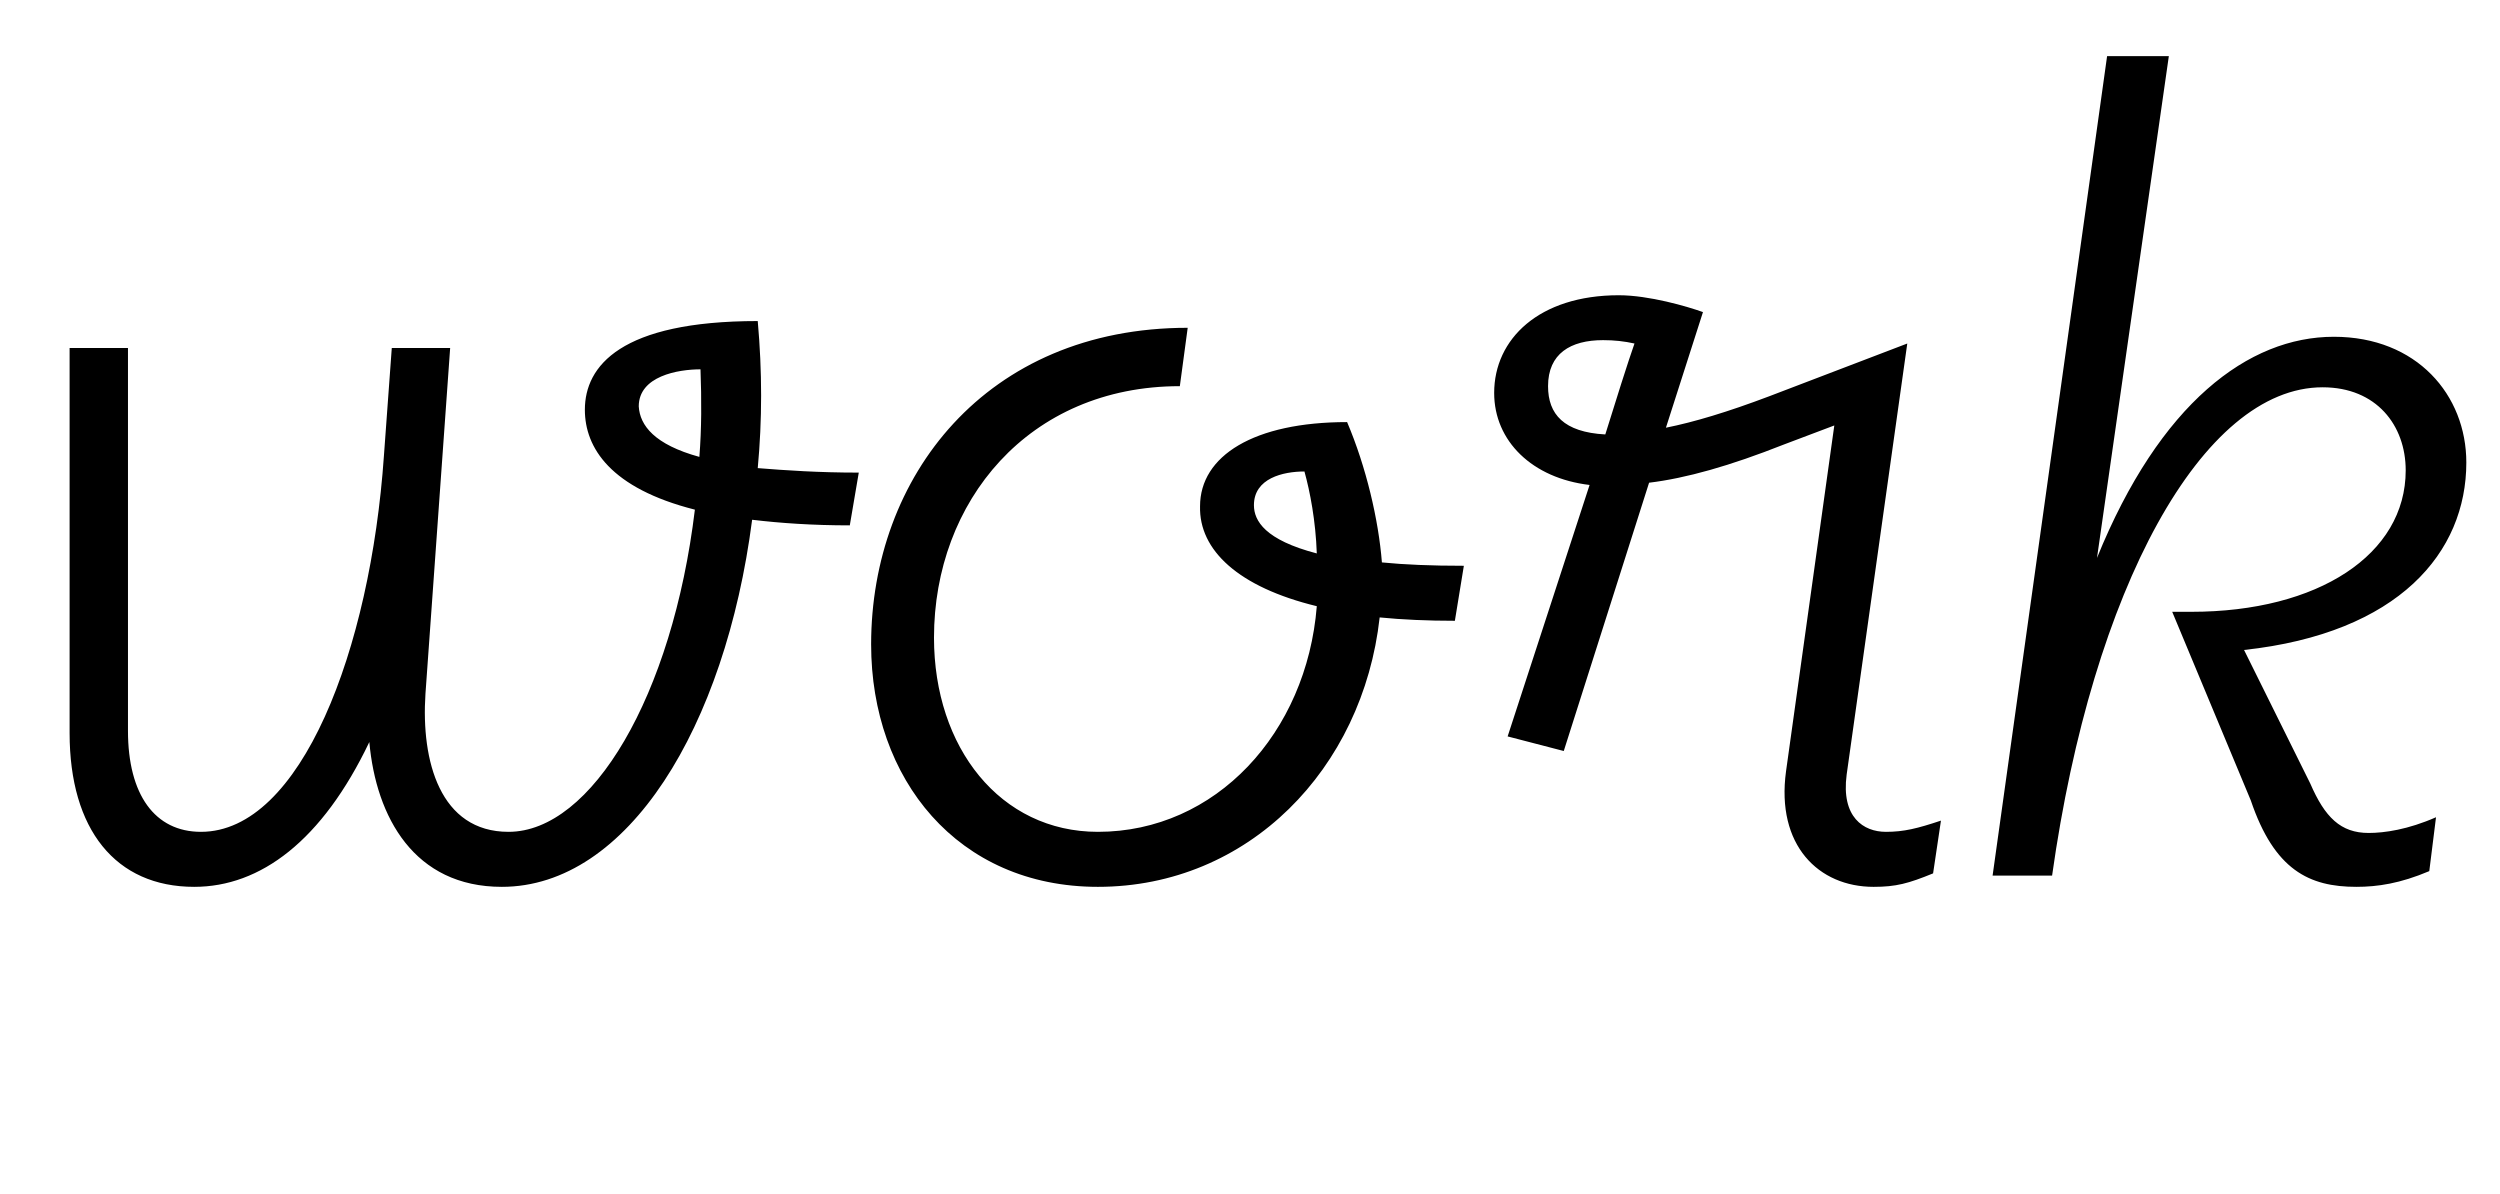 <svg width="2227" height="1064.002" xmlns="http://www.w3.org/2000/svg"><path d="M62 310.002v343c0 86 41 137 111 137 59 0 114-41 156-129 6 67 40 129 118 129 112 0 199-142 223-327 25 3 54 5 87 5l8-47c-36 0-65-2-90-4 4-43 4-86 0-131-122 0-154 40-154 79 0 34 23 70 98 89-20 166-92 287-166 287-61 0-78-63-74-123l22-308h-52l-7 96c-12 173-74 335-163 335-41 0-65-33-65-90v-341zm562 19c1 27 1 53-1 78-40-11-53-28-54-45 0-27 35-33 55-33zm354 461c134 0 236-105 251-240 20 2 43 3 67 3l8-49c-29 0-53-1-73-3-3-38-14-85-31-125-83 0-131 30-131 75-1 39 34 72 104 89-9 113-90 201-195 201-87 0-146-75-146-173 0-121 84-224 219-224l7-52c-180 0-282 133-282 282 0 120 77 216 202 216zm139-340c0-24 26-30 45-30 5 18 10 44 11 73-46-12-56-29-56-43zm299-18l-73 224 50 13 76-239c33-4 72-15 120-34l45-17-43 308c-9 66 29 103 78 103 20 0 31-3 53-12l7-47c-21 7-33 10-49 10-20 0-40-13-35-51l54-384-123 47c-37 14-67 23-92 28l33-103c-14-5-48-15-75-15-71 0-111 39-111 87 0 43 34 76 85 82zm12-129c10 0 19 1 28 3-5 14-18 55-26 81-37-2-51-18-51-43 0-29 20-41 49-41zm347 477h53c36-256 134-435 241-435 48 0 74 34 74 74 0 75-78 126-191 126h-17l70 168c21 62 52 77 94 77 19 0 39-3 65-14l6-48c-25 11-46 14-60 14-25 0-39-14-52-44l-59-119c138-15 198-87 198-167 0-60-44-112-118-112-76 0-155 59-211 197l64-447h-55zm0 0"/></svg>